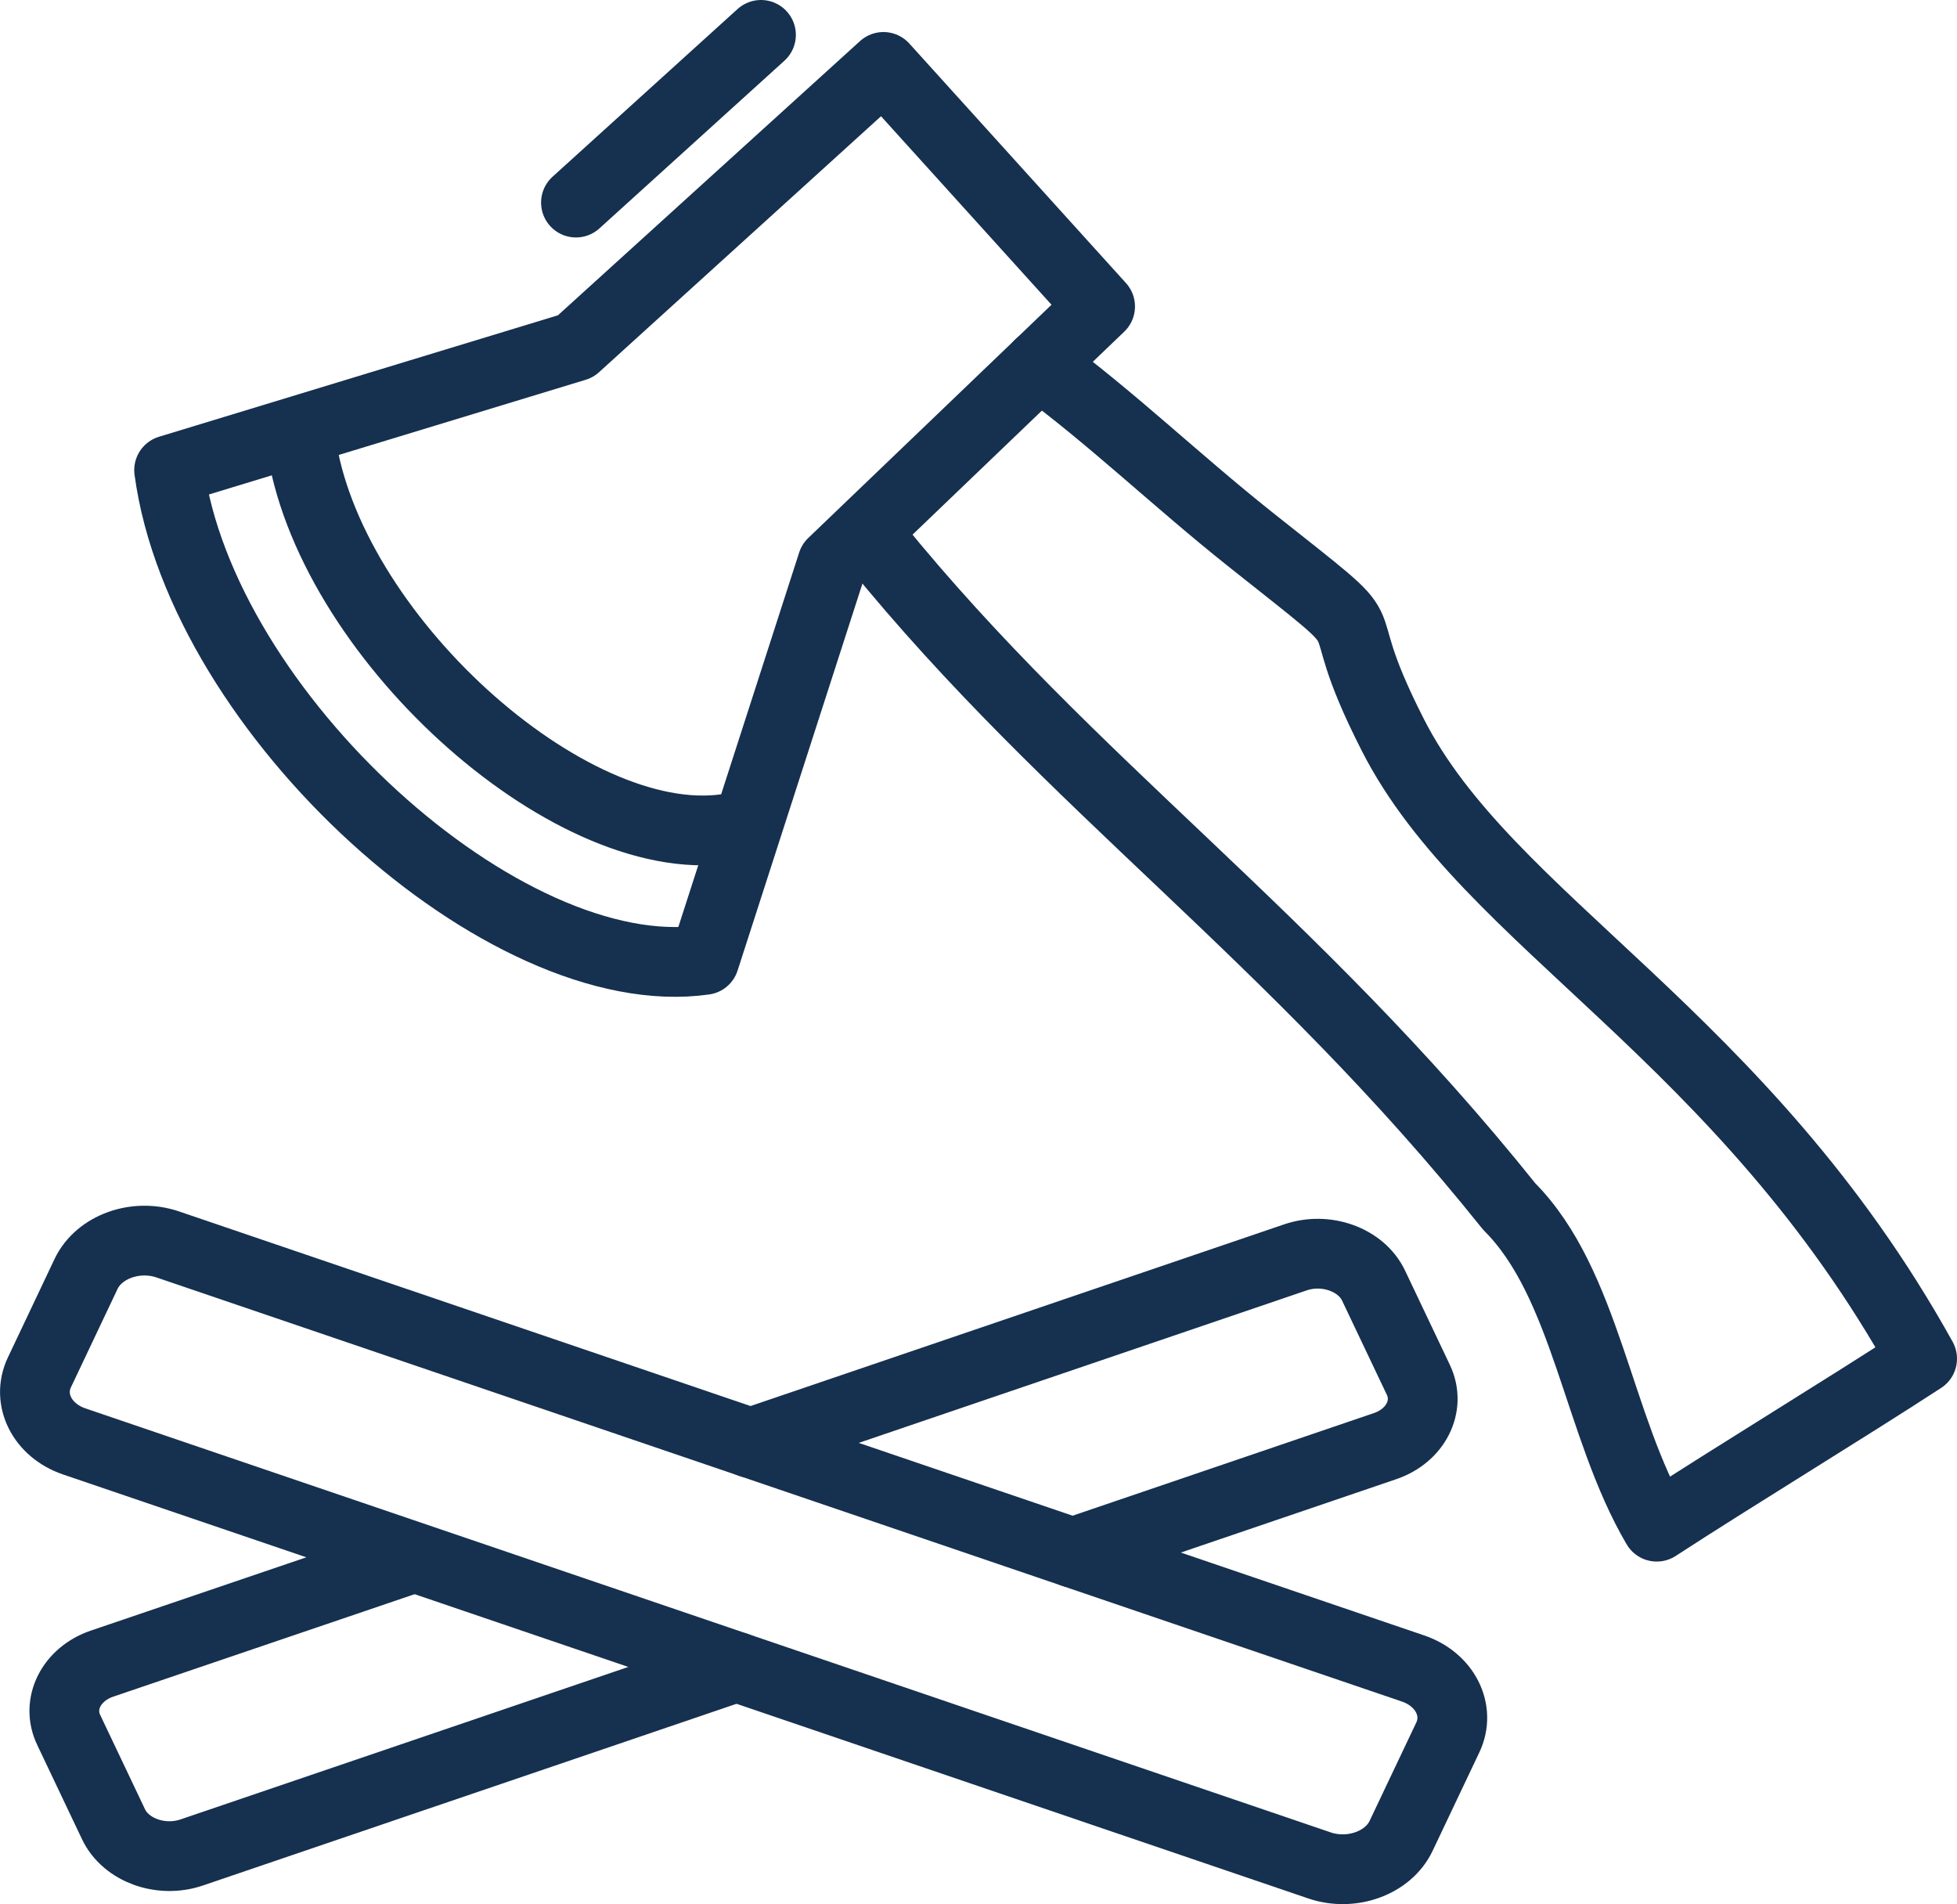 <svg id="Layer_1" data-name="Layer 1" xmlns="http://www.w3.org/2000/svg" viewBox="0 0 392.75 382.09"><path d="M70.31,126.61c-40,5.69-100.85-49.46-107.42-98.28L44.46,3.5l61.79-56.08L149.73-4.51,96,47,70.31,126.61Z" transform="translate(71.05 66.01)" style="fill:none;stroke:#16304f;stroke-linecap:round;stroke-linejoin:round;stroke-width:14px"/><path d="M137.51,7.19c14.67,10.8,27.27,23,42.18,34.88,30.3,24.06,13.7,9.77,28.79,39.4,19.07,37.45,70.1,60.08,106.22,125.16-15.63,10.18-37.63,23.54-53.26,33.71-11.88-20.17-14.13-48.77-29.61-64.25C188,121.34,144.11,91.86,104.61,43.21" transform="translate(71.05 66.01)" style="fill:none;stroke:#16304f;stroke-linecap:round;stroke-linejoin:round;stroke-width:14px"/><line x1="152.72" y1="7" x2="115.59" y2="40.65" style="fill:none;stroke:#16304f;stroke-linecap:round;stroke-linejoin:round;stroke-width:14px"/><path d="M74.65,100.31C42.83,104.83-5.51,61-10.72,22.2" transform="translate(71.05 66.01)" style="fill:none;stroke:#16304f;stroke-linecap:round;stroke-linejoin:round;stroke-width:14px"/><path d="M79.57,223.53,188.93,186.3c6.15-2.1,13.21.46,15.68,5.66l9,18.94c2.47,5.21-.54,11.19-6.69,13.28l-32,10.9-30.7,10.45" transform="translate(71.05 66.01)" style="fill:none;stroke:#16304f;stroke-linecap:round;stroke-linejoin:round;stroke-width:14px"/><path d="M76.76,268.49-32.59,305.72c-6.15,2.09-13.21-.46-15.68-5.67l-9-18.94c-2.48-5.21.53-11.18,6.68-13.28L10.67,247" transform="translate(71.05 66.01)" style="fill:none;stroke:#16304f;stroke-linecap:round;stroke-linejoin:round;stroke-width:14px"/><path d="M212.51,268.79-37.4,183.7c-6.42-2.18-13.78.48-16.37,5.91l-9.37,19.77c-2.58,5.43.56,11.67,7,13.86l249.91,85.08c6.41,2.18,13.78-.48,16.36-5.92l9.38-19.76c2.58-5.44-.56-11.67-7-13.85Z" transform="translate(71.05 66.01)" style="fill:none;stroke:#16304f;stroke-linecap:round;stroke-linejoin:round;stroke-width:14px"/></svg>